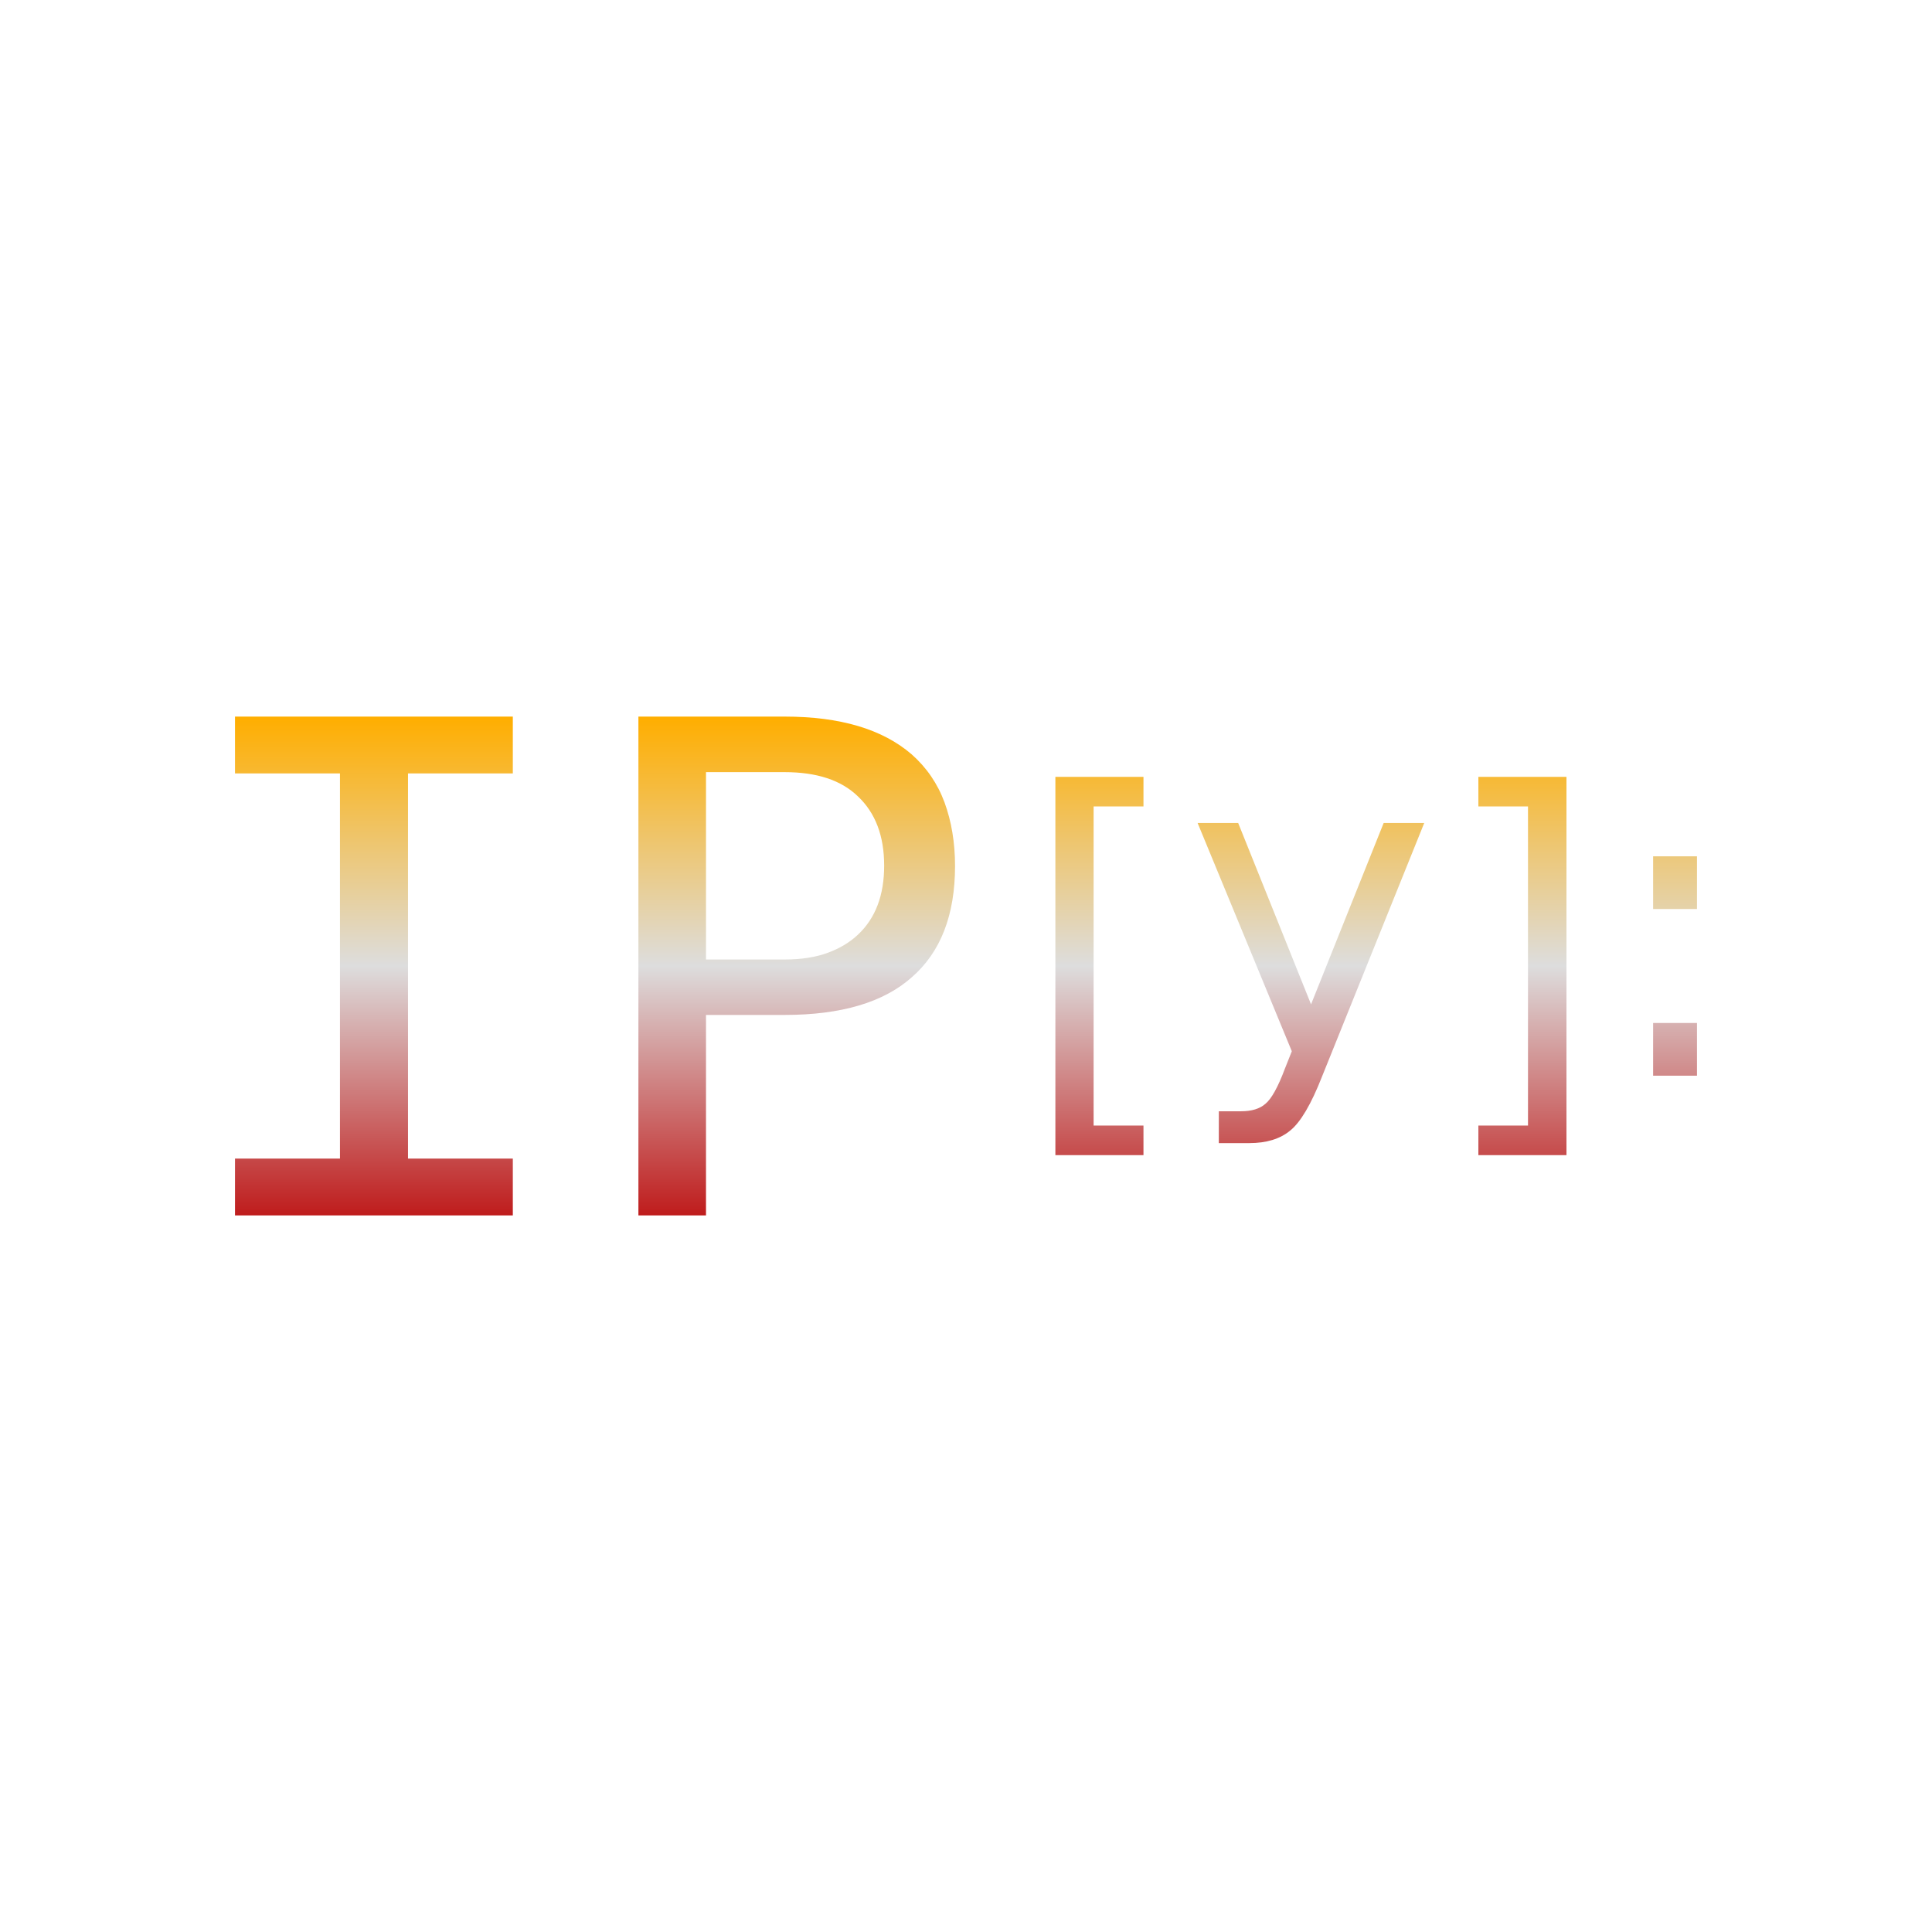 <svg xmlns="http://www.w3.org/2000/svg" xmlns:xlink="http://www.w3.org/1999/xlink" width="64px" height="64px" viewBox="0 0 64 64" version="1.1">
<defs>
<linearGradient id="linear0" gradientUnits="userSpaceOnUse" x1="0" y1="0" x2="0" y2="1" gradientTransform="matrix(48.432,0,0,16.523,7.784,23.739)">
<stop offset="0" style="stop-color:#ffae00;stop-opacity:1;"/>
<stop offset="0.5" style="stop-color:#dddddd;stop-opacity:1;"/>
<stop offset="1" style="stop-color:#bf1d1d;stop-opacity:1;"/>
</linearGradient>
</defs>
<g id="surface1">
<path style=" stroke:none;fill-rule:evenodd;fill:url(#linear0);" d="M 7.785 38.379 L 11.262 38.379 L 11.262 25.621 L 7.785 25.621 L 7.785 23.738 L 16.988 23.738 L 16.988 25.621 L 13.516 25.621 L 13.516 38.379 L 16.988 38.379 L 16.988 40.262 L 7.785 40.262 Z M 21.148 23.738 L 25.988 23.738 C 27.828 23.738 29.23 24.152 30.199 24.988 C 30.691 25.422 31.059 25.957 31.289 26.582 C 31.516 27.203 31.637 27.906 31.637 28.688 C 31.637 30.312 31.16 31.539 30.211 32.367 C 29.27 33.207 27.863 33.621 25.988 33.621 L 23.387 33.621 L 23.387 40.262 L 21.148 40.262 Z M 25.988 31.785 C 26.543 31.785 27.023 31.711 27.422 31.562 C 27.824 31.414 28.152 31.215 28.422 30.961 C 29 30.418 29.289 29.66 29.289 28.676 C 29.289 27.691 29 26.93 28.422 26.383 C 27.863 25.84 27.051 25.578 25.988 25.578 L 23.387 25.578 L 23.387 31.785 Z M 34.961 25.734 L 37.879 25.734 L 37.879 26.715 L 36.227 26.715 L 36.227 37.285 L 37.879 37.285 L 37.879 38.266 L 34.961 38.266 Z M 43.793 35.664 C 43.438 36.57 43.086 37.172 42.742 37.449 C 42.406 37.73 41.949 37.867 41.383 37.867 L 40.375 37.867 L 40.375 36.812 L 41.113 36.812 C 41.461 36.812 41.734 36.73 41.922 36.562 C 42.117 36.402 42.336 36.012 42.566 35.395 L 42.793 34.824 L 39.672 27.262 L 41.016 27.262 L 43.43 33.27 L 45.836 27.262 L 47.18 27.262 Z M 51.891 25.734 L 51.891 38.266 L 48.973 38.266 L 48.973 37.285 L 50.617 37.285 L 50.617 26.715 L 48.973 26.715 L 48.973 25.734 Z M 54.762 33.887 L 56.215 33.887 L 56.215 35.633 L 54.762 35.633 Z M 54.762 28.367 L 56.215 28.367 L 56.215 30.113 L 54.762 30.113 Z M 54.762 28.367 "/>
</g>
</svg>
